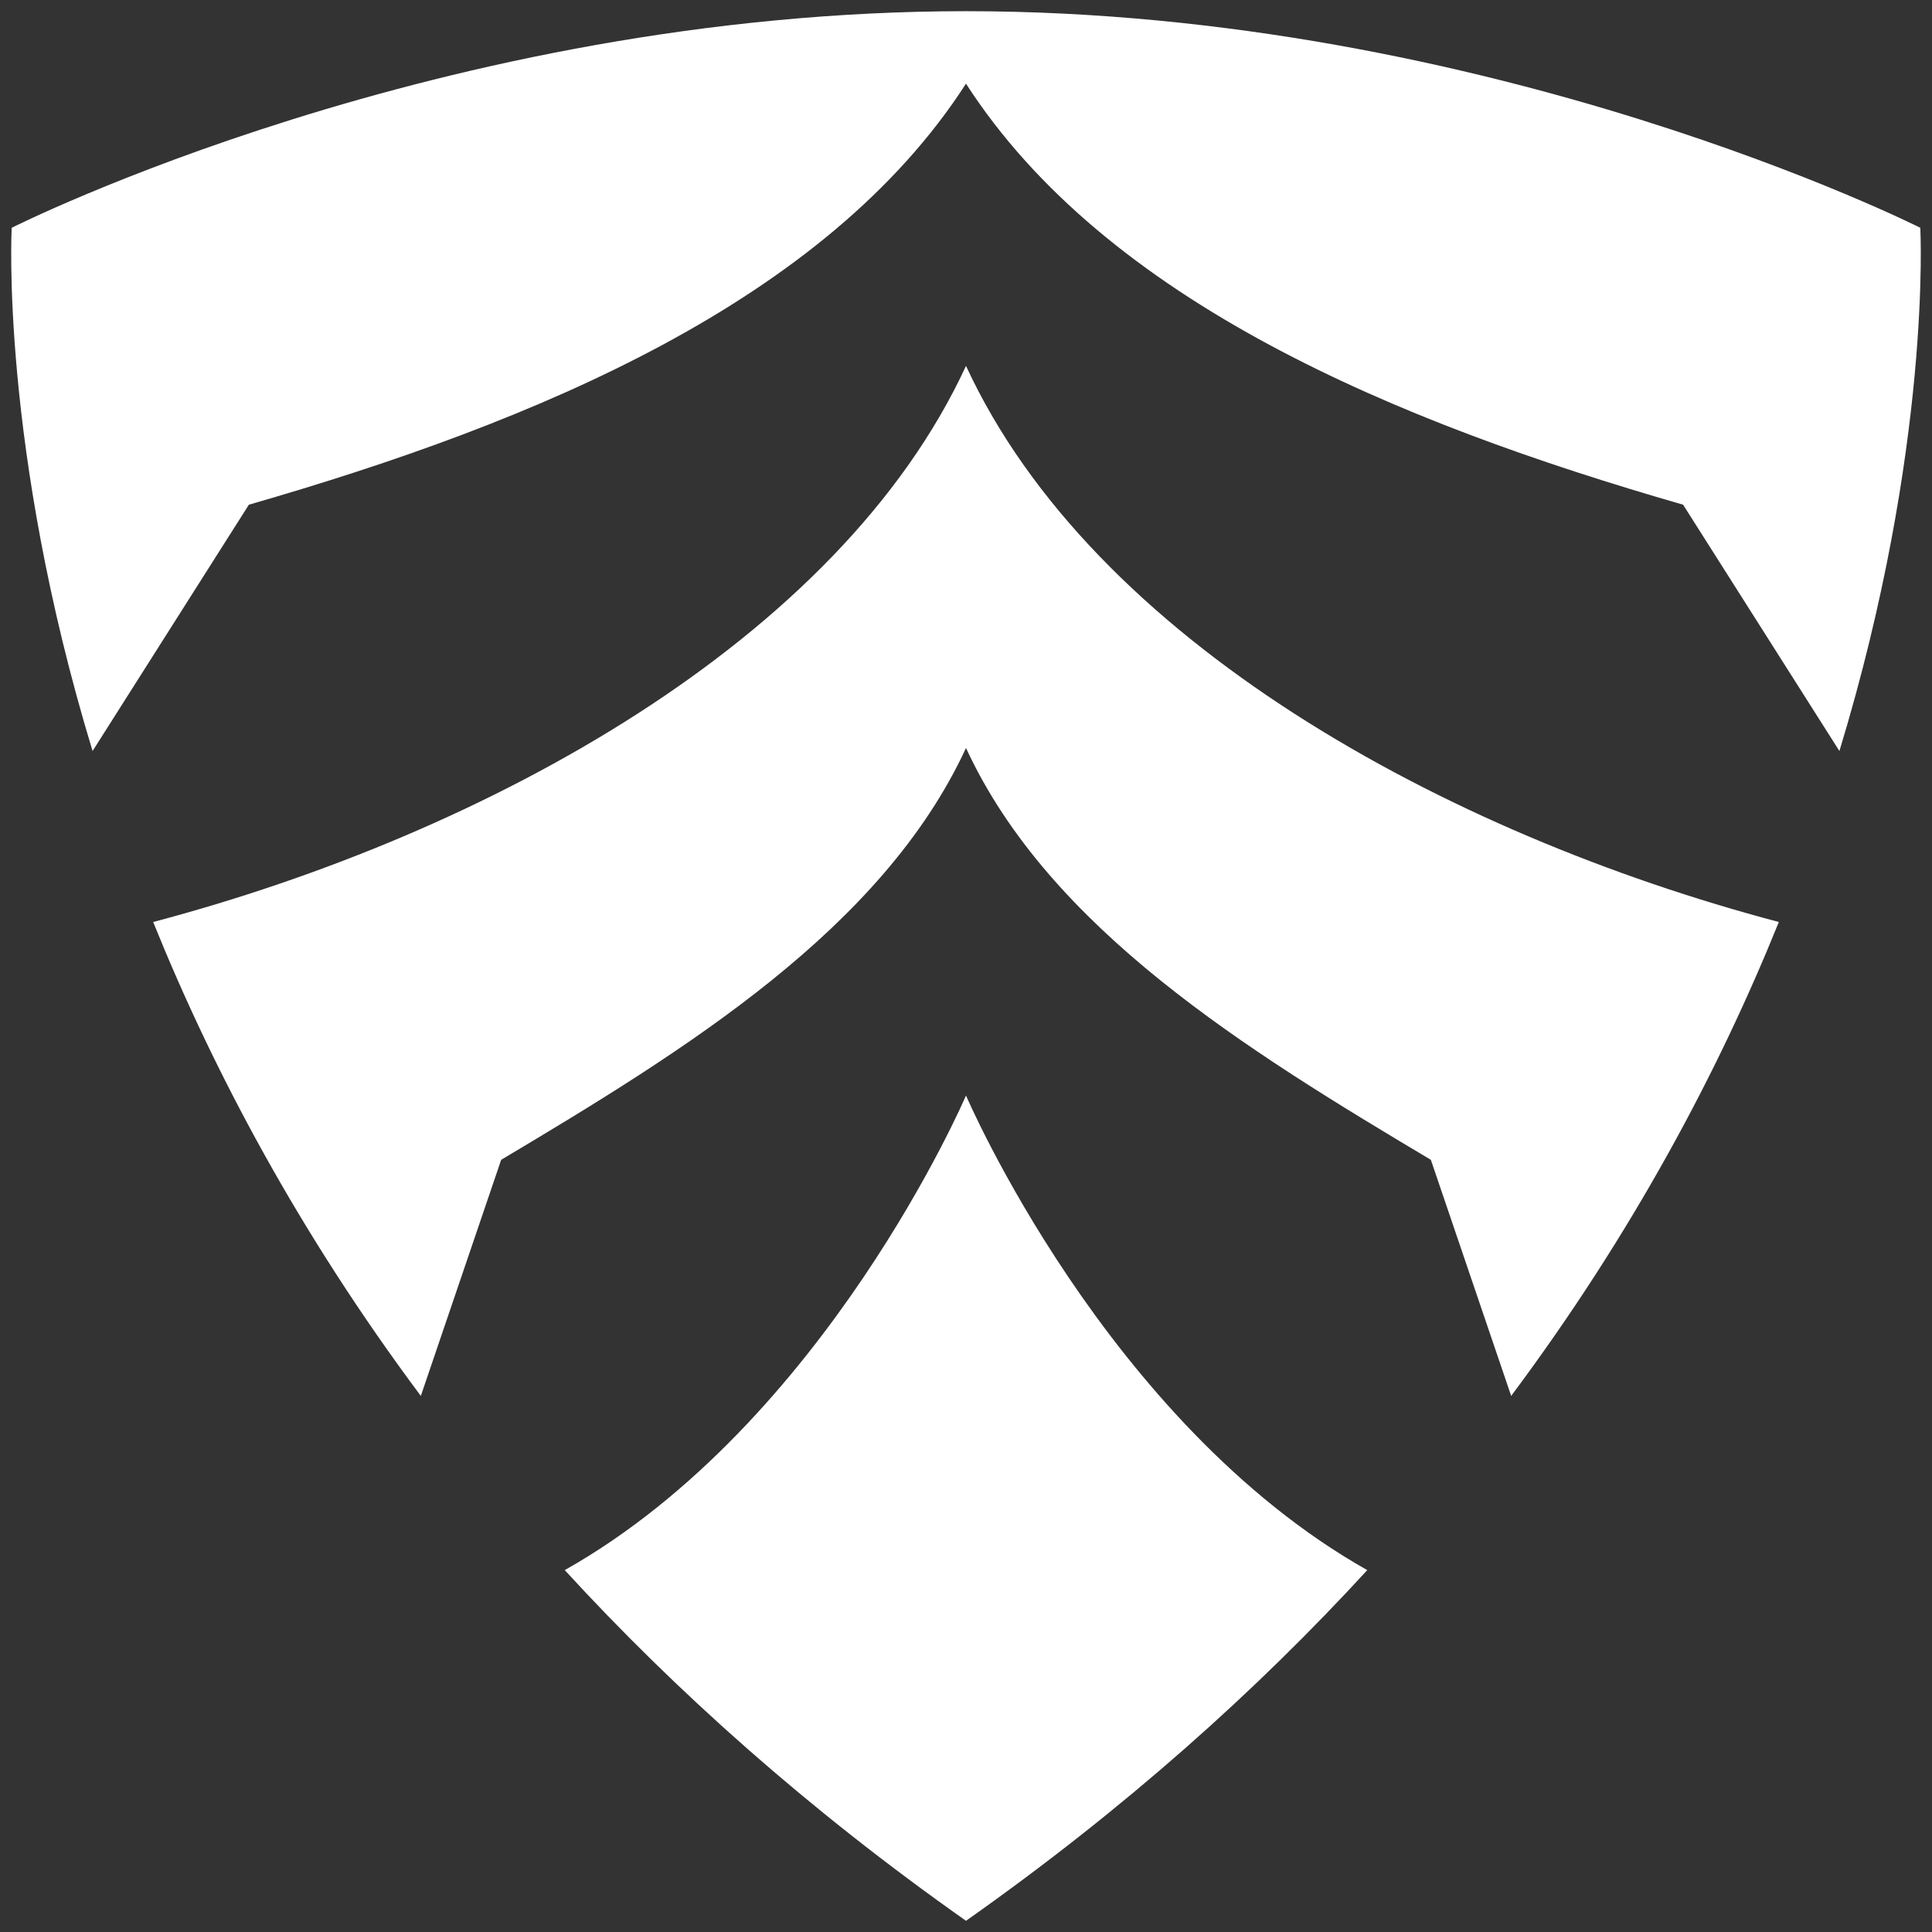 <?xml version="1.0" encoding="UTF-8"?>
<svg id="Layer_1" data-name="Layer 1" xmlns="http://www.w3.org/2000/svg" viewBox="0 0 1036 1036">
  <rect x="0" y="0" width="1036" height="1036" fill="#333333" stroke="none"/>
  <defs>
    <style>
      .cls-1 {
        fill: #fff;
        stroke-width: 0px;
      }
    </style>
  </defs>
  <path class="cls-1" d="M518,587.45s-75.08,175.46-215.16,254.5c59.17,64.54,130.09,128.1,215.16,188.05,85.06-59.95,155.98-123.51,215.17-188.05-140.09-79.04-215.17-254.5-215.17-254.5Z"/>
  <path class="cls-1" d="M518,196.21h0c-68.12,147.36-256.52,250.74-435.87,298.2,32.3,79.99,78.34,166.78,143.53,254.13l43.08-126.61c98.73-58.83,204.42-123.81,249.26-220.83.02,0-.02,0,0,0,44.84,97.02,150.52,162,249.27,220.83l43.07,126.61c65.19-87.35,111.23-174.14,143.53-254.13-179.36-47.45-367.75-150.84-435.87-298.2Z"/>
  <path class="cls-1" d="M1029.73,122.15S799.51,6,518.01,6v.02l-.03-.02C236.48,6,6.27,122.15,6.27,122.15c0,0-6.39,117.01,43.37,280.58l83.81-132.09c154.53-44.49,309.28-109.06,384.54-225.77h0c75.27,116.71,230.01,181.28,384.54,225.77l83.82,132.09c49.77-163.57,43.37-280.58,43.37-280.58Z"/>
</svg>